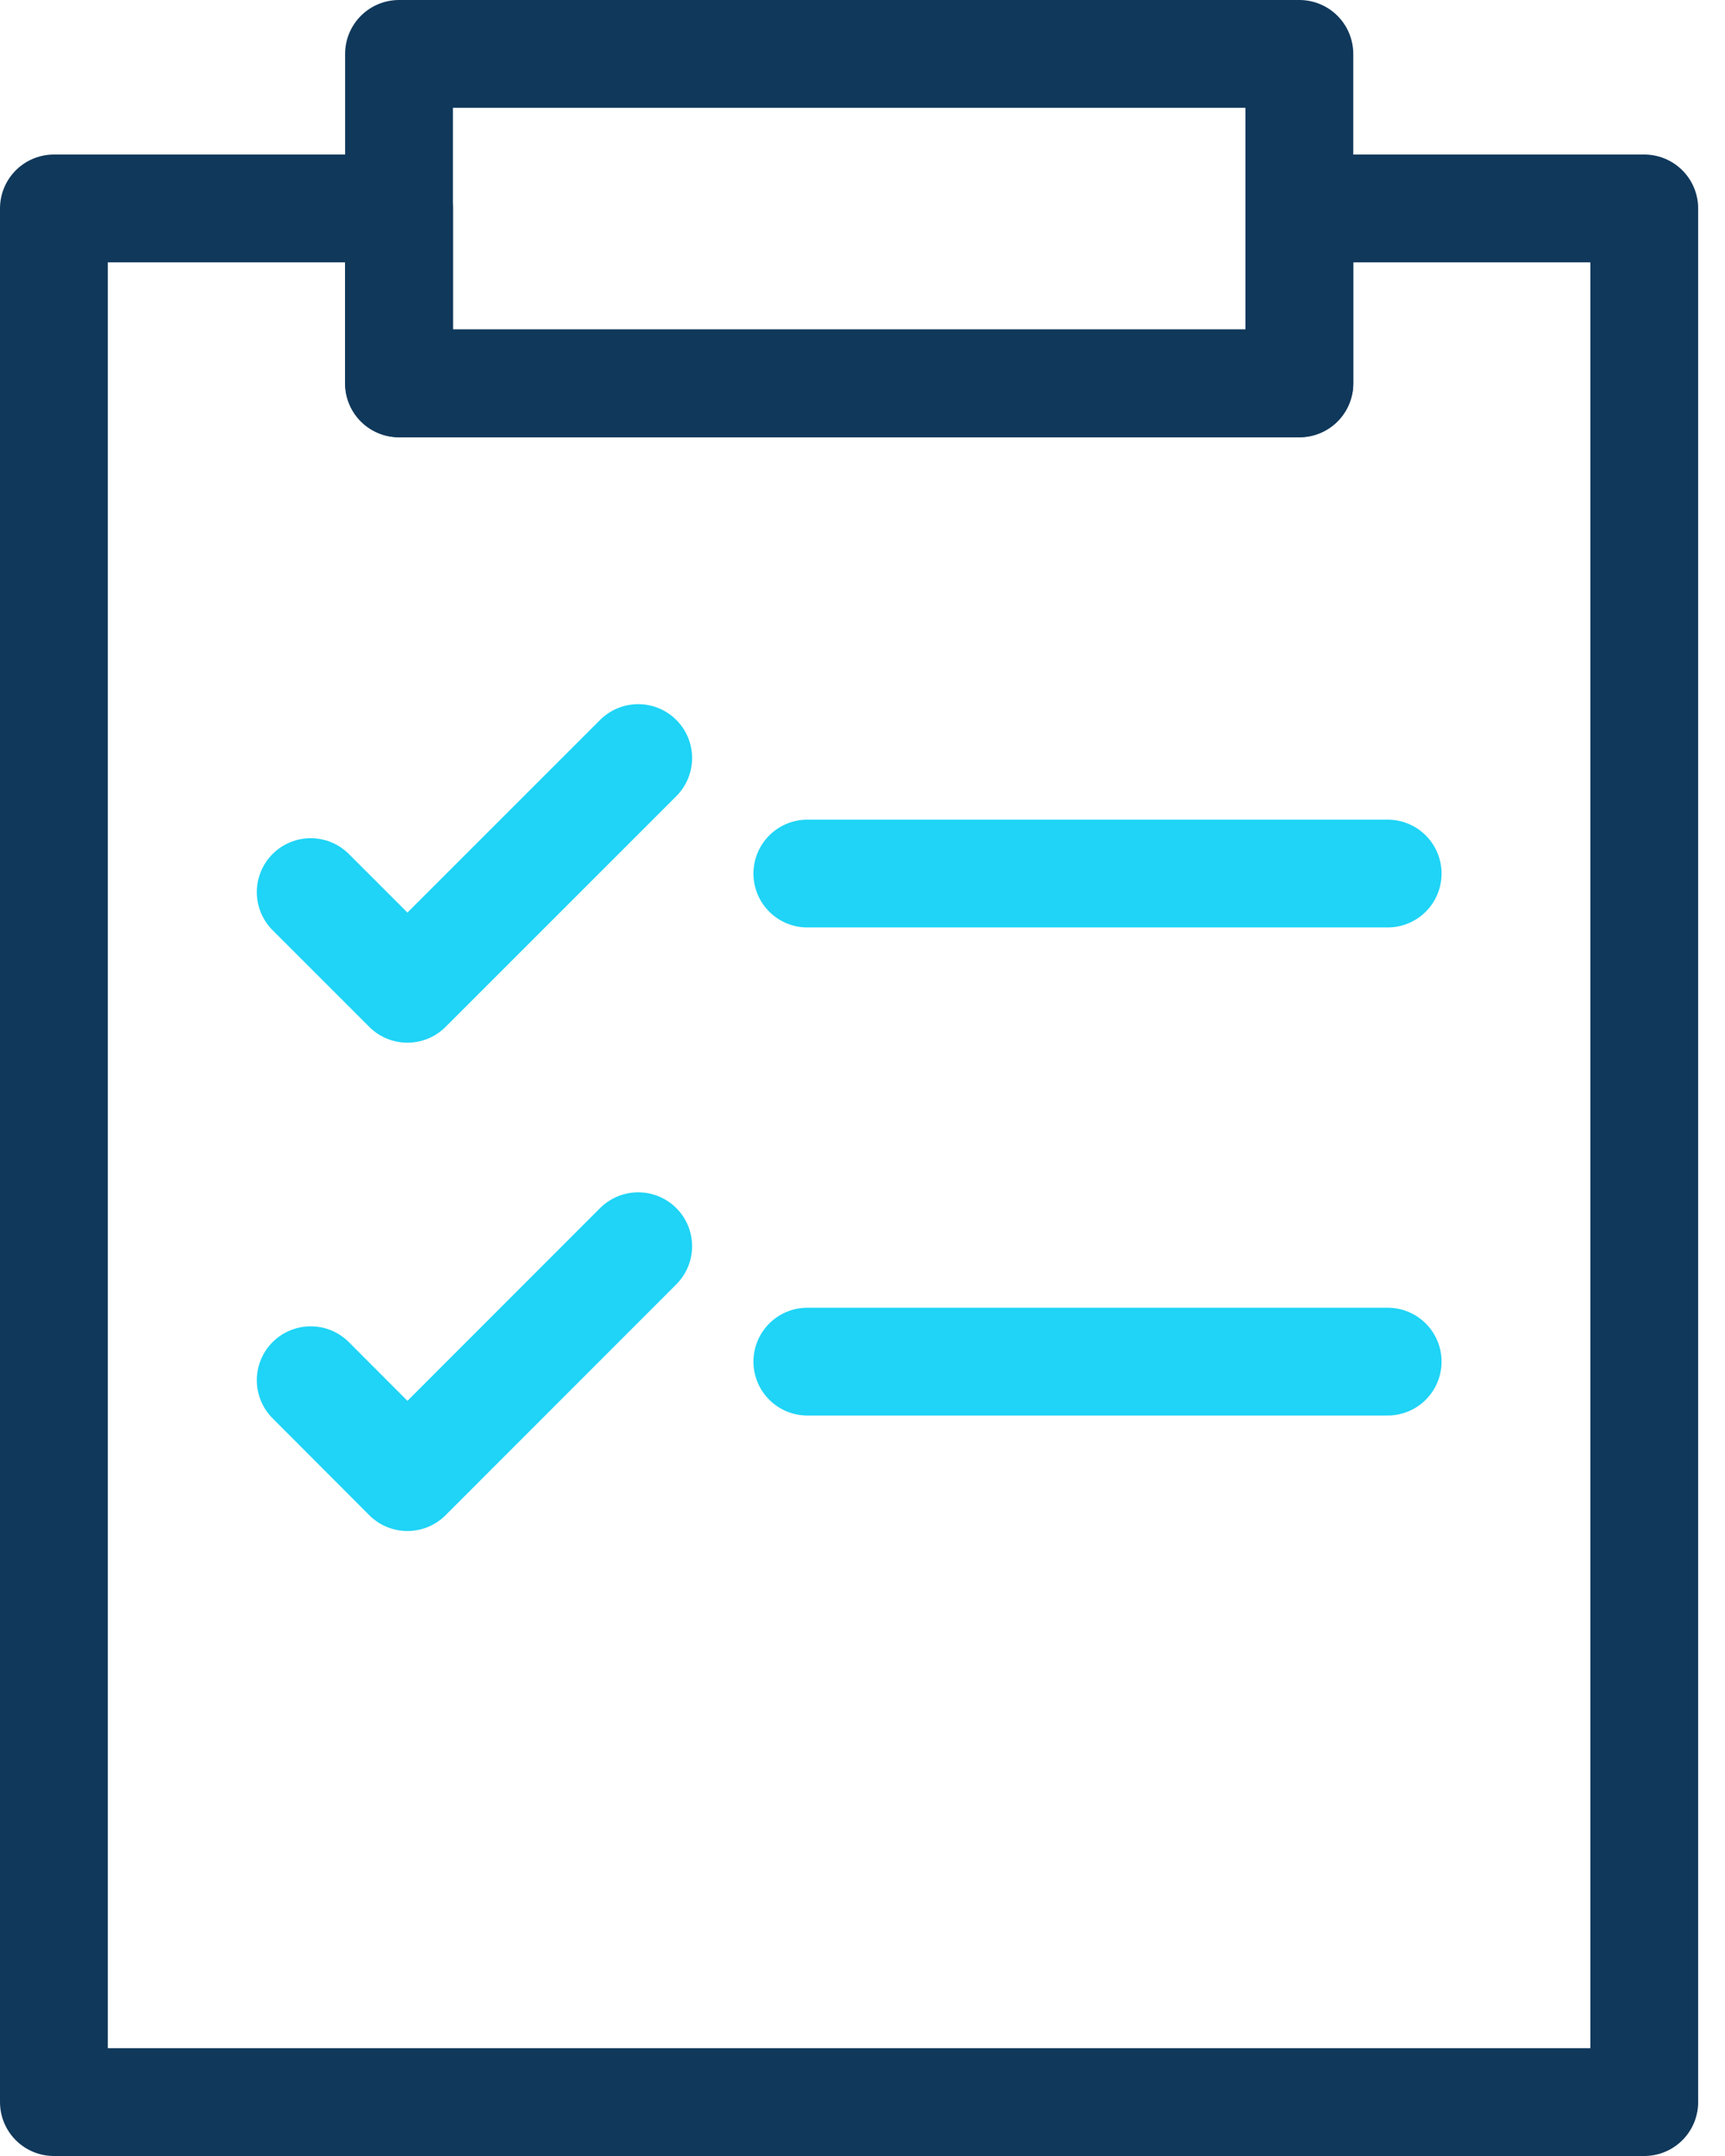 <svg width="32" height="40" viewBox="0 0 32 40" fill="none" xmlns="http://www.w3.org/2000/svg">
<path d="M30.502 3.867V39H1V3.867H7.402V7.113H24.104V3.867H30.502Z" stroke="#10385B" stroke-width="2" stroke-linecap="round" stroke-linejoin="round"/>
<path d="M24.104 1H7.402V7.112H24.104V1Z" stroke="#10385B" stroke-width="2" stroke-linecap="round" stroke-linejoin="round"/>
<path d="M14.977 16.207H25.742" stroke="#1FD4F6" stroke-width="2" stroke-linecap="round" stroke-linejoin="round"/>
<path d="M14.977 25.262H25.742" stroke="#1FD4F6" stroke-width="2" stroke-linecap="round" stroke-linejoin="round"/>
<path d="M5.764 16.551L7.558 18.345L11.839 14.064" stroke="#1FD4F6" stroke-width="2" stroke-linecap="round" stroke-linejoin="round"/>
<path d="M5.764 25.607L7.558 27.405L11.839 23.121" stroke="#1FD4F6" stroke-width="2" stroke-linecap="round" stroke-linejoin="round"/>
</svg>
